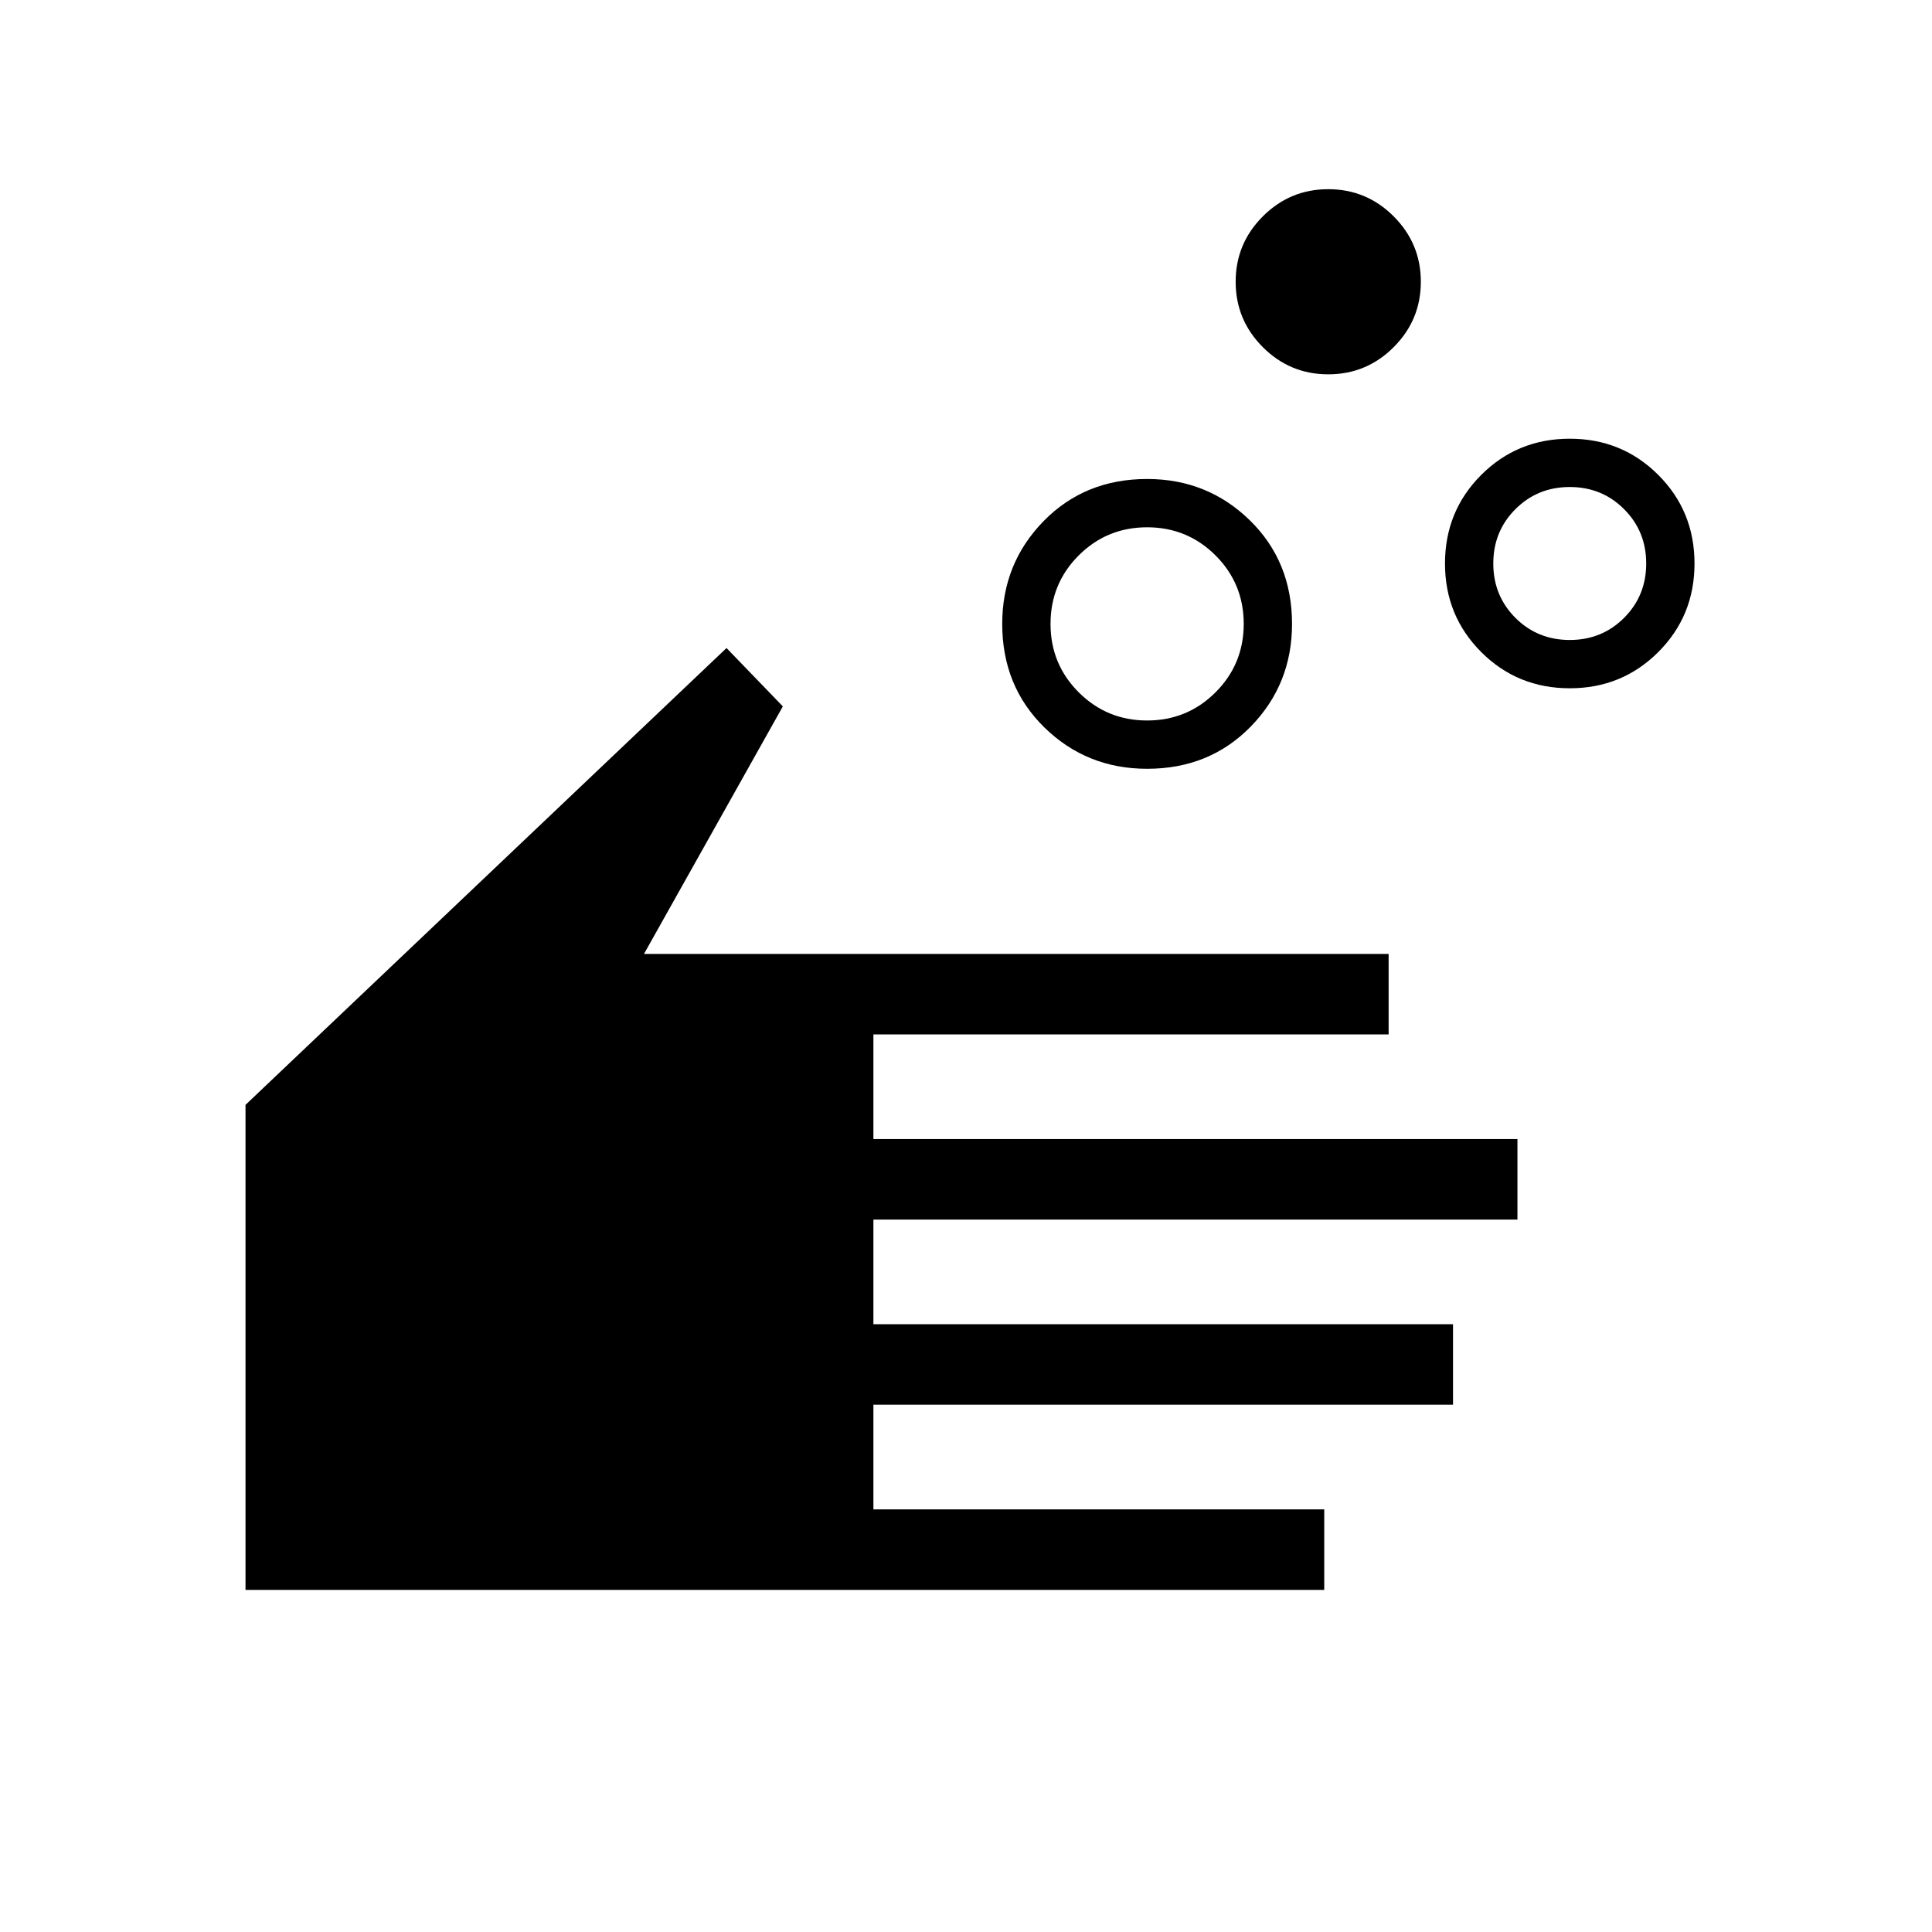 <svg xmlns="http://www.w3.org/2000/svg" height="40" width="40"><path d="M23.75 14.917q.833 0 1.417-.584.583-.583.583-1.416 0-.834-.583-1.417-.584-.583-1.417-.583-.833 0-1.417.583-.583.583-.583 1.417 0 .833.583 1.416.584.584 1.417.584Zm0 1q-1.25 0-2.125-.854-.875-.855-.875-2.146 0-1.25.854-2.125t2.146-.875q1.25 0 2.125.854t.875 2.146q0 1.25-.854 2.125t-2.146.875Zm8.75-2.667q.667 0 1.125-.458.458-.459.458-1.125 0-.667-.458-1.125-.458-.459-1.125-.459t-1.125.459q-.458.458-.458 1.125 0 .666.458 1.125.458.458 1.125.458Zm0 1q-1.083 0-1.833-.75t-.75-1.833q0-1.084.75-1.834t1.833-.75q1.083 0 1.833.75t.75 1.834q0 1.083-.75 1.833t-1.833.75Zm-5-6.5q-.792 0-1.354-.562-.563-.563-.563-1.355 0-.791.563-1.354.562-.562 1.354-.562t1.354.562q.563.563.563 1.354 0 .792-.563 1.355-.562.562-1.354.562ZM5.083 32.917V22.875l9.959-9.458 1.166 1.208-2.875 5.125H28.75v1.667H18.083v2.166h13.334v1.667H18.083v2.167h12v1.666h-12v2.167h9.334v1.667Z"/></svg>